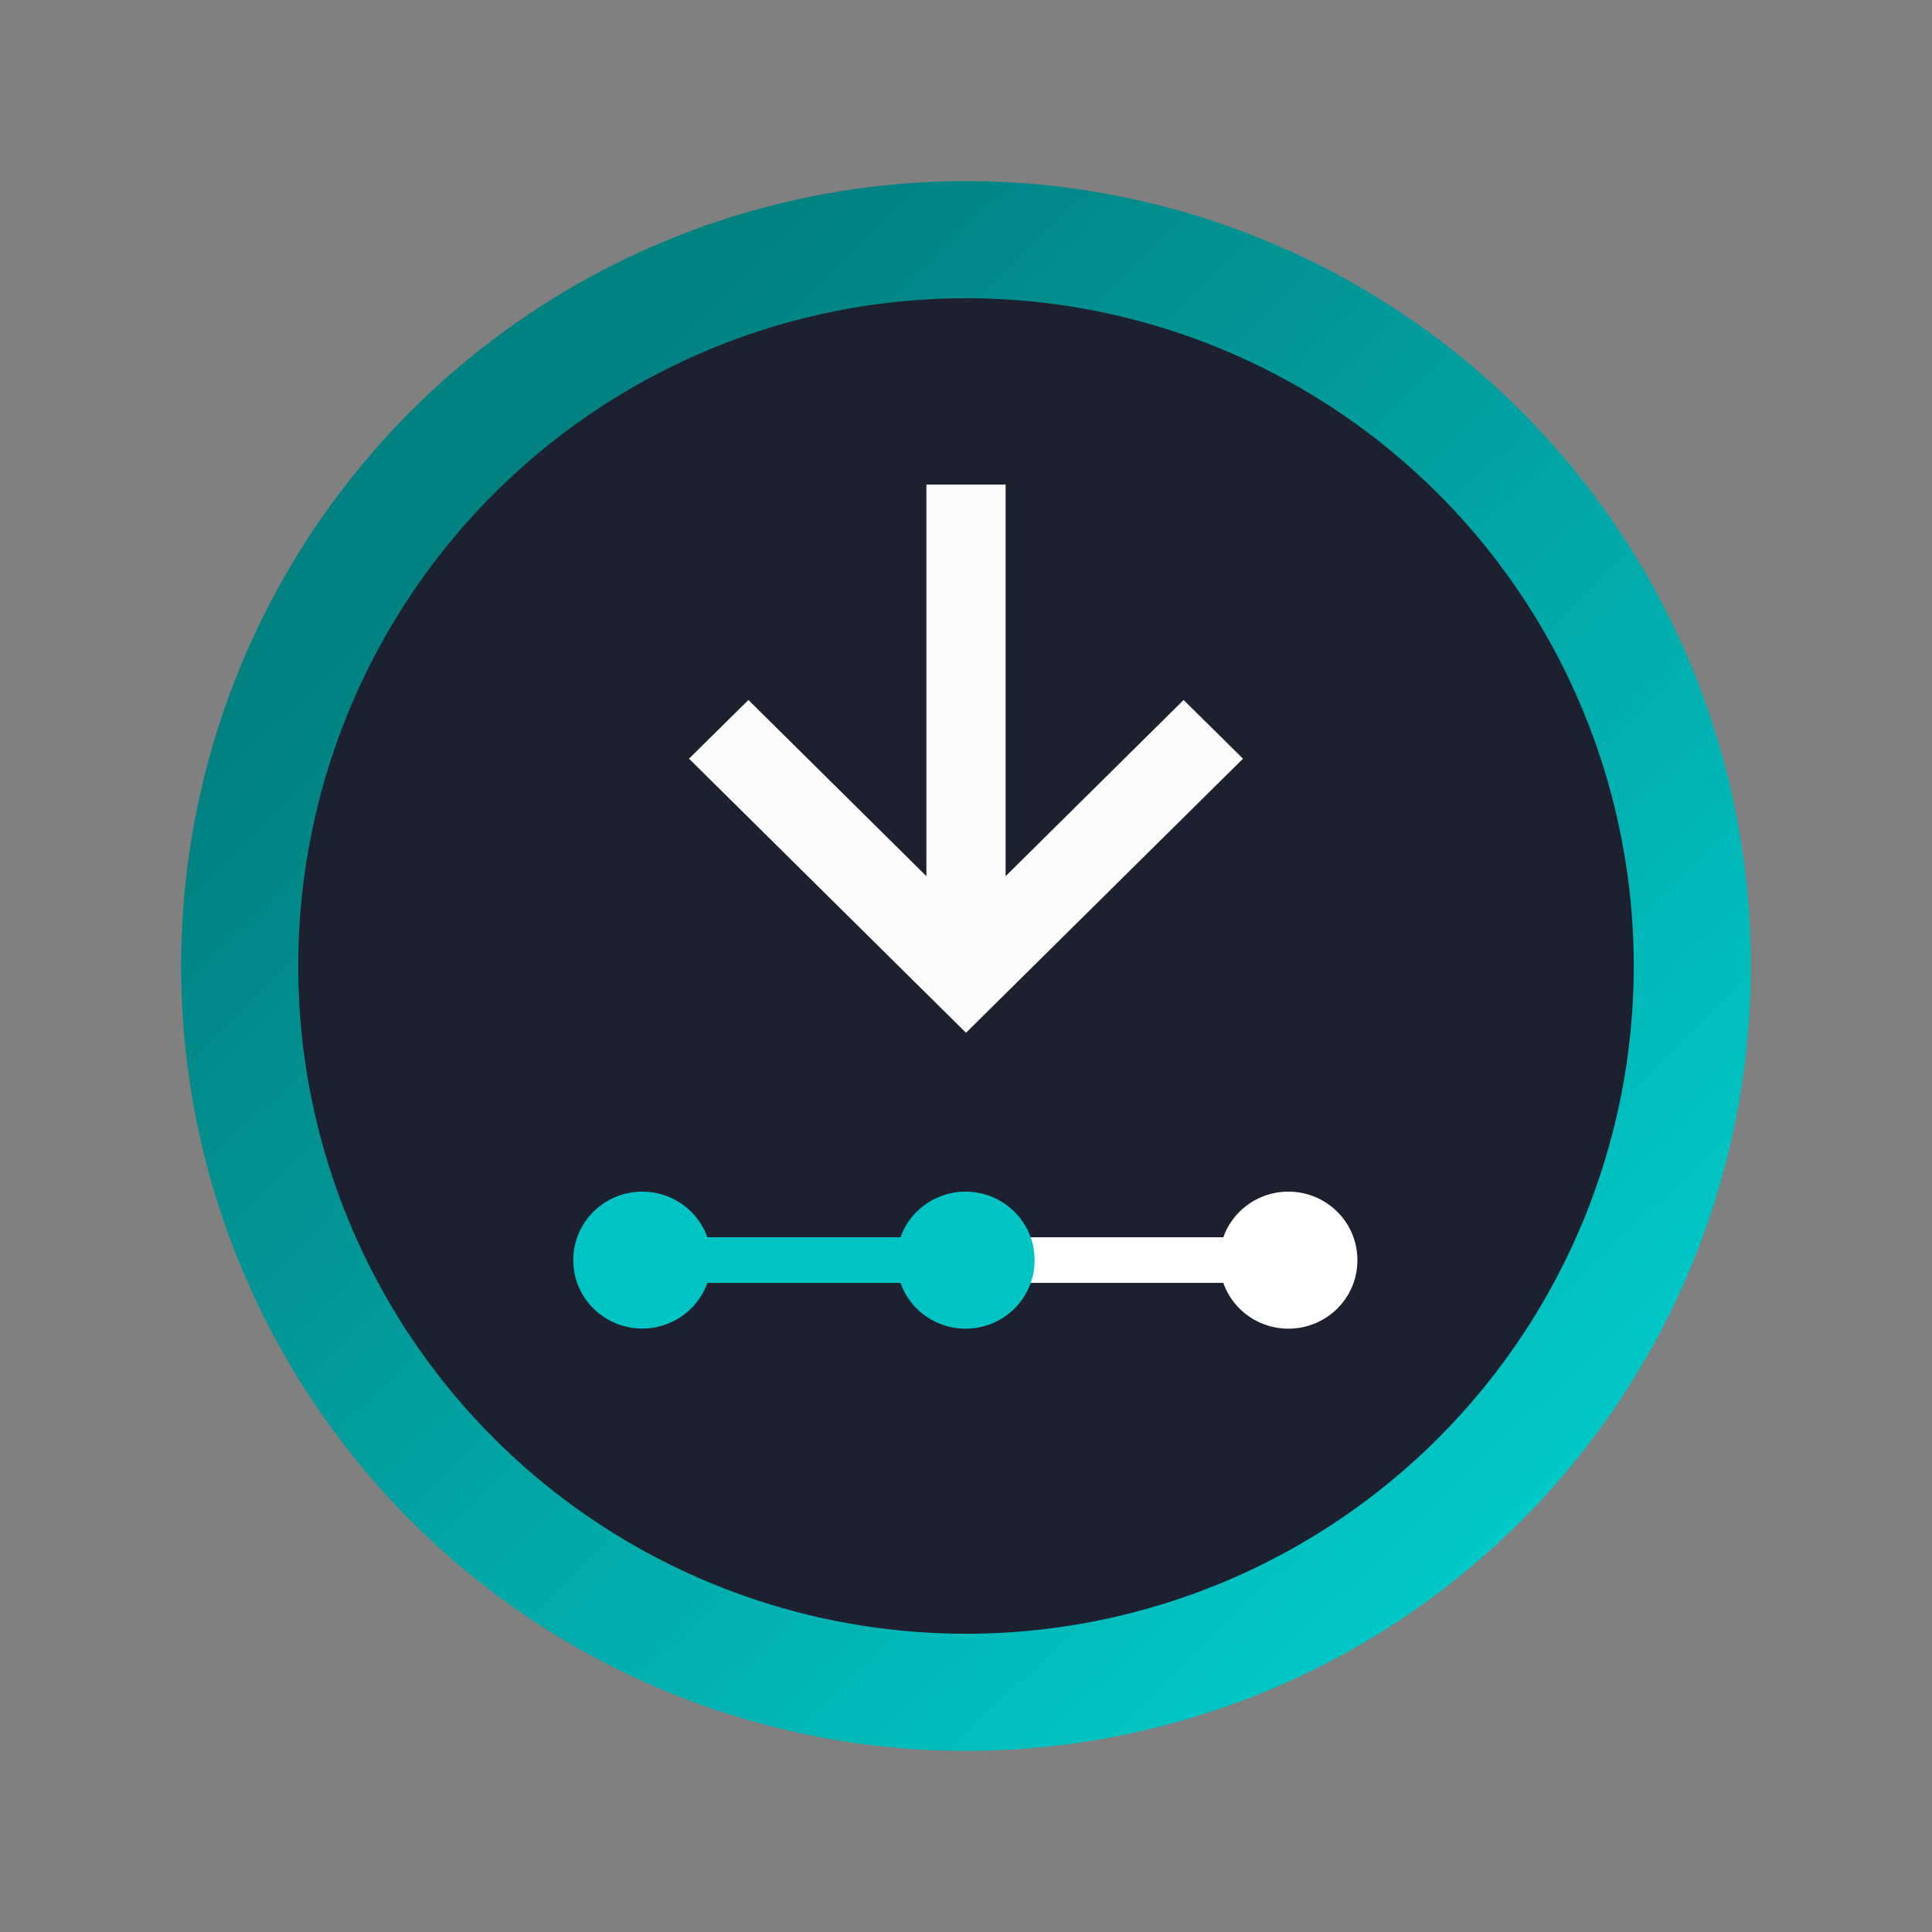 <?xml version="1.0" encoding="UTF-8" standalone="no"?>
<svg
   width="16"
   height="16"
   version="1.1"
   id="svg32"
   sodipodi:docname="yast-installation.svg"
   inkscape:version="1.3 (0e150ed6c4, 2023-07-21)"
   xmlns:inkscape="http://www.inkscape.org/namespaces/inkscape"
   xmlns:sodipodi="http://sodipodi.sourceforge.net/DTD/sodipodi-0.dtd"
   xmlns:xlink="http://www.w3.org/1999/xlink"
   xmlns="http://www.w3.org/2000/svg"
   xmlns:svg="http://www.w3.org/2000/svg">
  <rect width="100%" height="100%" fill="#808080" stroke="none"/>
  <sodipodi:namedview
     id="namedview34"
     pagecolor="#ffffff"
     bordercolor="#666666"
     borderopacity="1.0"
     inkscape:showpageshadow="2"
     inkscape:pageopacity="0.0"
     inkscape:pagecheckerboard="0"
     inkscape:deskcolor="#d1d1d1"
     showgrid="false"
     inkscape:zoom="13.906433"
     inkscape:cx="20.422203"
     inkscape:cy="11.900967"
     inkscape:window-width="1920"
     inkscape:window-height="994"
     inkscape:window-x="0"
     inkscape:window-y="0"
     inkscape:window-maximized="1"
     inkscape:current-layer="svg32" />
  <defs
     id="defs20">
    <linearGradient
       id="linearGradient4">
      <stop
         style="stop-color:#ff6f0f;stop-opacity:1;"
         offset="0"
         id="stop1" />
      <stop
         style="stop-color:#ff9955;stop-opacity:1"
         offset="1"
         id="stop3" />
    </linearGradient>
    <linearGradient
       id="linearGradient4197">
      <stop
         style="stop-color:#c6cdd1;stop-opacity:1"
         offset="0"
         id="stop2" />
      <stop
         style="stop-color:#e0e5e7;stop-opacity:1"
         offset="1"
         id="stop4" />
    </linearGradient>
    <linearGradient
       id="linearGradient4184">
      <stop
         style="stop-color:#000000;stop-opacity:1;"
         offset="0"
         id="stop7" />
      <stop
         style="stop-color:#000000;stop-opacity:0;"
         offset="1"
         id="stop9" />
    </linearGradient>
    <linearGradient
       id="linearGradient4167">
      <stop
         style="stop-color:#d01c2d;stop-opacity:1"
         offset="0"
         id="stop12" />
      <stop
         style="stop-color:#e05e4c;stop-opacity:1"
         offset="1"
         id="stop14" />
    </linearGradient>
    <linearGradient
       gradientUnits="userSpaceOnUse"
       y2="525.911"
       x2="395.707"
       y1="546.927"
       x1="400.556"
       id="linearGradient4288-9"
       xlink:href="#linearGradient4197"
       gradientTransform="matrix(1.941,0,0,1.942,-359.252,-518.382)" />
    <linearGradient
       xlink:href="#linearGradient4167"
       id="linearGradient4173"
       x1="414.727"
       y1="539.763"
       x2="399.489"
       y2="508.239"
       gradientUnits="userSpaceOnUse" />
    <linearGradient
       xlink:href="#linearGradient4184"
       id="linearGradient4190"
       x1="23.547"
       y1="16.764"
       x2="37.308"
       y2="30.525"
       gradientUnits="userSpaceOnUse" />
    <linearGradient
       id="a"
       y1="543.77"
       x1="407.63"
       y2="504.13"
       x2="407.69"
       gradientUnits="userSpaceOnUse"
       gradientTransform="translate(-384.57,-499.8)"
       spreadMethod="pad">
      <stop
         stop-color="#c6cdd1"
         id="stop2-3" />
      <stop
         offset="1"
         stop-color="#e0e5e7"
         id="stop4-6" />
    </linearGradient>
    <linearGradient
       gradientUnits="userSpaceOnUse"
       x2="0"
       y2="503.8"
       y1="542.8"
       id="a-5">
      <stop
         stop-color="#2a2c2f"
         id="stop21" />
      <stop
         stop-color="#424649"
         offset="1"
         id="stop23" />
    </linearGradient>
    <linearGradient
       xlink:href="#d"
       id="linearGradient4584-5"
       gradientUnits="userSpaceOnUse"
       x1="29.439"
       y1="26.03"
       x2="38.26"
       y2="35.796" />
    <linearGradient
       id="d"
       y1="26.03"
       x1="29.439"
       y2="35.796"
       x2="38.26"
       gradientUnits="userSpaceOnUse">
      <stop
         stop-color="#292c2f"
         id="stop7-7" />
      <stop
         offset="1"
         stop-color="#292c2f"
         stop-opacity="0"
         id="stop9-5" />
    </linearGradient>
    <linearGradient
       id="LO"
       gradientUnits="userSpaceOnUse"
       x1="319.208"
       y1="235.149"
       x2="657.653"
       y2="269.494">
      <stop
         style="stop-color:#008080;stop-opacity:1"
         offset="0"
         id="stop12-3" />
      <stop
         style="stop-color:#00d8d8;stop-opacity:1;"
         offset="1"
         id="stop14-5" />
    </linearGradient>
    <linearGradient
       xlink:href="#linearGradient4184"
       id="linearGradient4190-9"
       x1="23.547"
       y1="16.764"
       x2="37.308"
       y2="30.525"
       gradientUnits="userSpaceOnUse"
       gradientTransform="matrix(1.05,0,0,1.05,2.8,2.8)" />
    <linearGradient
       xlink:href="#linearGradient4167"
       id="linearGradient4173-7"
       x1="414.727"
       y1="539.763"
       x2="399.489"
       y2="508.239"
       gradientUnits="userSpaceOnUse"
       gradientTransform="matrix(0.239,0,0,0.239,-72.339,-120.208)" />
    <linearGradient
       inkscape:collect="always"
       xlink:href="#LO"
       id="linearGradient2"
       x1="16.344"
       y1="23.226"
       x2="37.174"
       y2="44.768"
       gradientUnits="userSpaceOnUse"
       gradientTransform="matrix(0.491,0,0,0.491,-3.76,-7.49)" />
  </defs>
  <path
     id="circle2-8"
     style="opacity:0.99;fill:url(#linearGradient2);fill-opacity:1;stroke-width:0.491"
     d="M 14.5,8 A 6.5,6.5 0 0 1 8,14.5 6.5,6.5 0 0 1 1.5,8 6.5,6.5 0 0 1 8,1.5 6.5,6.5 0 0 1 14.5,8 Z" />
  <path
     id="circle858"
     style="fill:#1c202f;fill-opacity:1;stroke-width:0.418"
     d="M 13.53,8 A 5.53,5.53 0 0 1 8,13.53 5.53,5.53 0 0 1 2.47,8 5.53,5.53 0 0 1 8,2.47 5.53,5.53 0 0 1 13.53,8 Z" />
  <g
     transform="matrix(0.191,0,0,0.189,2.257,0.772)"
     id="g4">
    <path
       d="m 30.04,48.13 c -1.662,0 -3,1.338 -3,3 0,1.662 1.338,3 3,3 a 2.993,2.993 0 0 0 2.813,-2 h 8.375 a 2.99,2.99 0 0 0 5.813,-1 c 0,-1.662 -1.338,-3 -3,-3 a 2.993,2.993 0 0 0 -2.813,2 h -8.375 a 2.99,2.99 0 0 0 -2.813,-2"
       fill="#232629"
       opacity="0.2"
       id="path2" />
    <path
       d="m 32.85,52.13 h 8.375 a 2.99,2.99 0 0 0 5.813,-1 c 0,-1.662 -1.338,-3 -3,-3 a 2.993,2.993 0 0 0 -2.813,2 H 32.85 c 0.188,1 0.188,1 0,2"
       opacity="1.0"
       id="path3"
       style="fill:#ffffff;fill-opacity:1;opacity:1" />
    <path
       d="m 16.04,48.13 c -1.662,0 -3,1.338 -3,3 0,1.662 1.338,3 3,3 a 2.993,2.993 0 0 0 2.813,-2 h 8.375 a 2.99,2.99 0 0 0 5.813,-1 c 0,-1.662 -1.338,-3 -3,-3 a 2.993,2.993 0 0 0 -2.813,2 h -8.375 a 2.99,2.99 0 0 0 -2.813,-2"
       id="path4"
       style="fill:#00c4c4;fill-opacity:1" />
  </g>
  <path
     d="M 7.672,4.013 V 7.256 L 6.198,5.797 5.706,6.283 8,8.553 10.294,6.283 9.802,5.797 8.328,7.256 V 4.013 Z"
     fill="#fcfcfc"
     id="path5"
     style="stroke-width:0.19" />
</svg>
